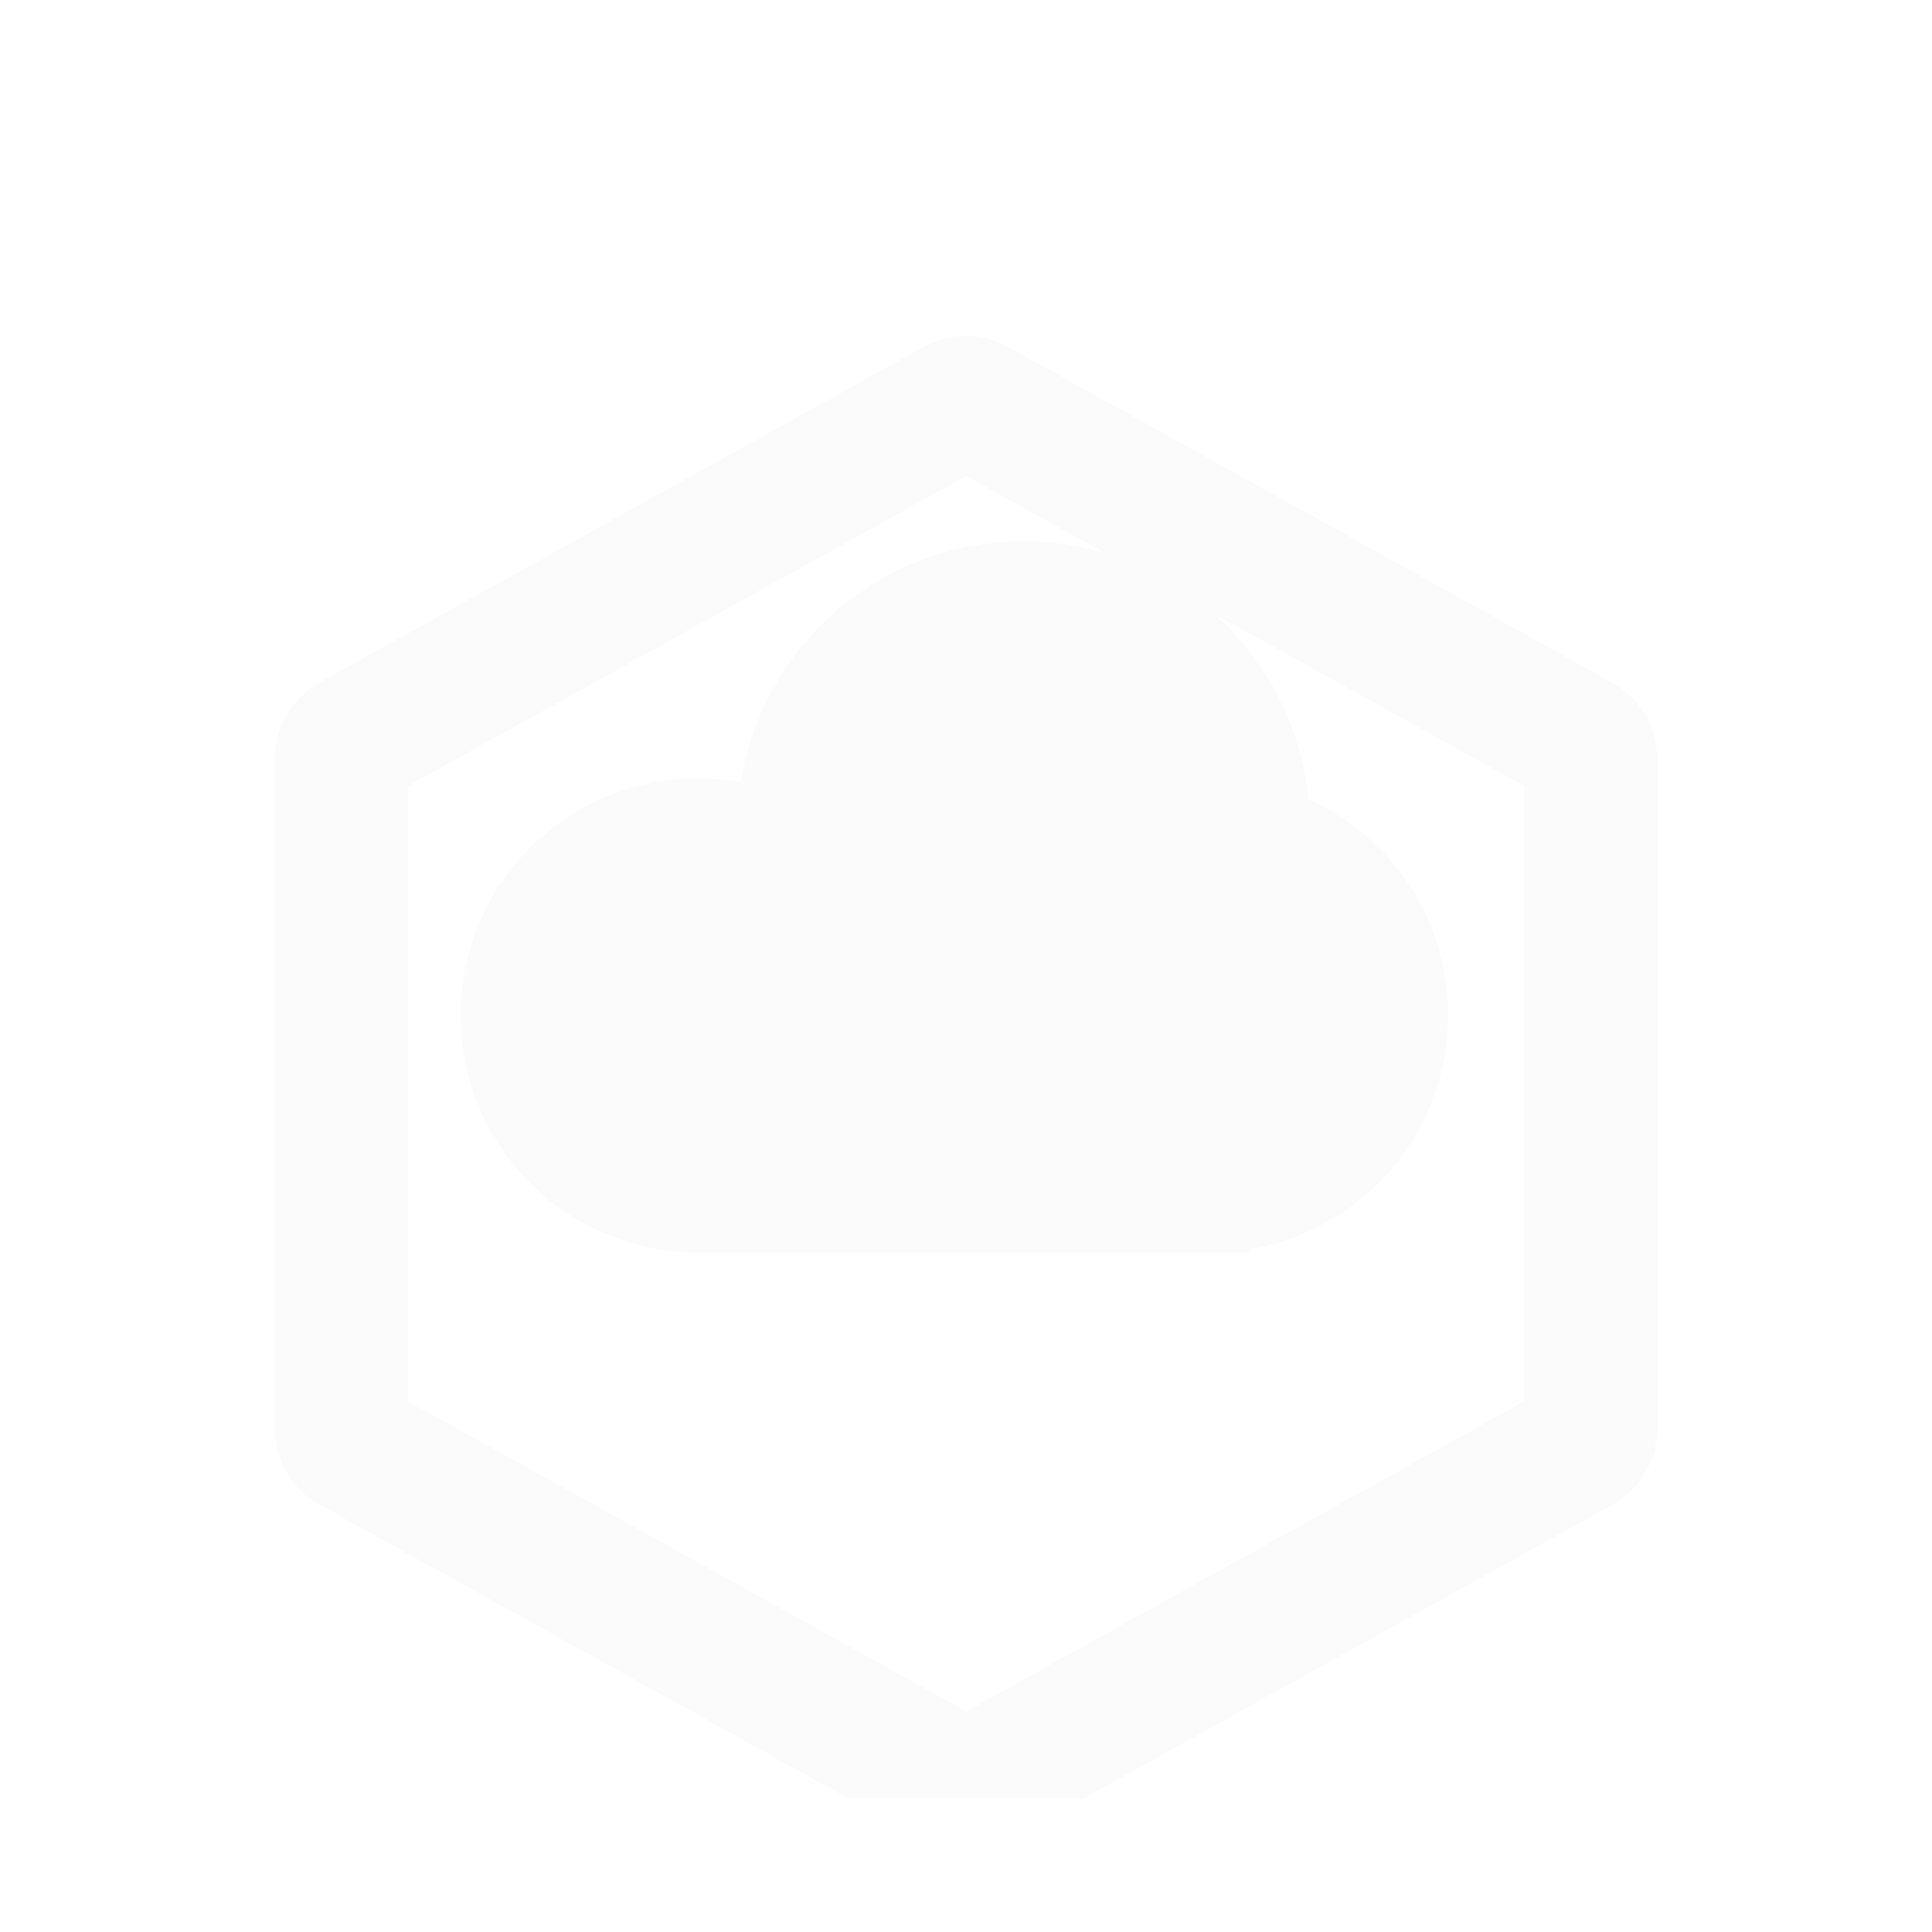 <svg width="58" height="58" viewBox="0 0 58 58" fill="none" xmlns="http://www.w3.org/2000/svg">
<g clip-path="url(#clip0_18_130)" filter="url(#filter0_d_18_130)">
<path fill-rule="evenodd" clip-rule="evenodd" d="M36.36 33.598L20.941 33.598C17.011 33.598 13.825 30.412 13.825 26.481C13.825 22.551 17.011 19.365 20.941 19.365C21.383 19.365 21.815 19.405 22.235 19.482C22.889 15.382 26.442 12.248 30.726 12.248C35.186 12.248 38.853 15.644 39.283 19.991C41.756 21.106 43.477 23.593 43.477 26.481C43.477 30.008 40.912 32.935 37.546 33.499L37.546 33.598L36.36 33.598Z" fill="#FBFBFB"/>
<g filter="url(#filter1_d_18_130)">
<path d="M47.75 14.77L47.75 34.897C47.75 35.115 47.632 35.316 47.441 35.421L38.375 40.458L29.291 45.505C29.11 45.605 28.89 45.605 28.709 45.505L10.559 35.421C10.368 35.316 10.25 35.115 10.25 34.897L10.25 14.77C10.25 14.552 10.368 14.351 10.559 14.245L28.709 4.162C28.89 4.061 29.11 4.061 29.291 4.162L47.441 14.245C47.632 14.351 47.75 14.552 47.75 14.77Z" stroke="#FBFBFB" stroke-width="4" stroke-linecap="round" stroke-linejoin="round"/>
</g>
</g>
<defs>
<filter id="filter0_d_18_130" x="0" y="0" width="58" height="58" filterUnits="userSpaceOnUse" color-interpolation-filters="sRGB">
<feFlood flood-opacity="0" result="BackgroundImageFix"/>
<feColorMatrix in="SourceAlpha" type="matrix" values="0 0 0 0 0 0 0 0 0 0 0 0 0 0 0 0 0 0 127 0" result="hardAlpha"/>
<feOffset dy="4"/>
<feGaussianBlur stdDeviation="2"/>
<feComposite in2="hardAlpha" operator="out"/>
<feColorMatrix type="matrix" values="0 0 0 0 0 0 0 0 0 0 0 0 0 0 0 0 0 0 0.25 0"/>
<feBlend mode="normal" in2="BackgroundImageFix" result="effect1_dropShadow_18_130"/>
<feBlend mode="normal" in="SourceGraphic" in2="effect1_dropShadow_18_130" result="shape"/>
</filter>
<filter id="filter1_d_18_130" x="0" y="0" width="58" height="58" filterUnits="userSpaceOnUse" color-interpolation-filters="sRGB">
<feFlood flood-opacity="0" result="BackgroundImageFix"/>
<feColorMatrix in="SourceAlpha" type="matrix" values="0 0 0 0 0 0 0 0 0 0 0 0 0 0 0 0 0 0 127 0" result="hardAlpha"/>
<feOffset dy="4"/>
<feGaussianBlur stdDeviation="2"/>
<feComposite in2="hardAlpha" operator="out"/>
<feColorMatrix type="matrix" values="0 0 0 0 0 0 0 0 0 0 0 0 0 0 0 0 0 0 0.25 0"/>
<feBlend mode="normal" in2="BackgroundImageFix" result="effect1_dropShadow_18_130"/>
<feBlend mode="normal" in="SourceGraphic" in2="effect1_dropShadow_18_130" result="shape"/>
</filter>
<clipPath id="clip0_18_130">
<rect width="50" height="50" fill="white" transform="translate(4)"/>
</clipPath>
</defs>
</svg>

